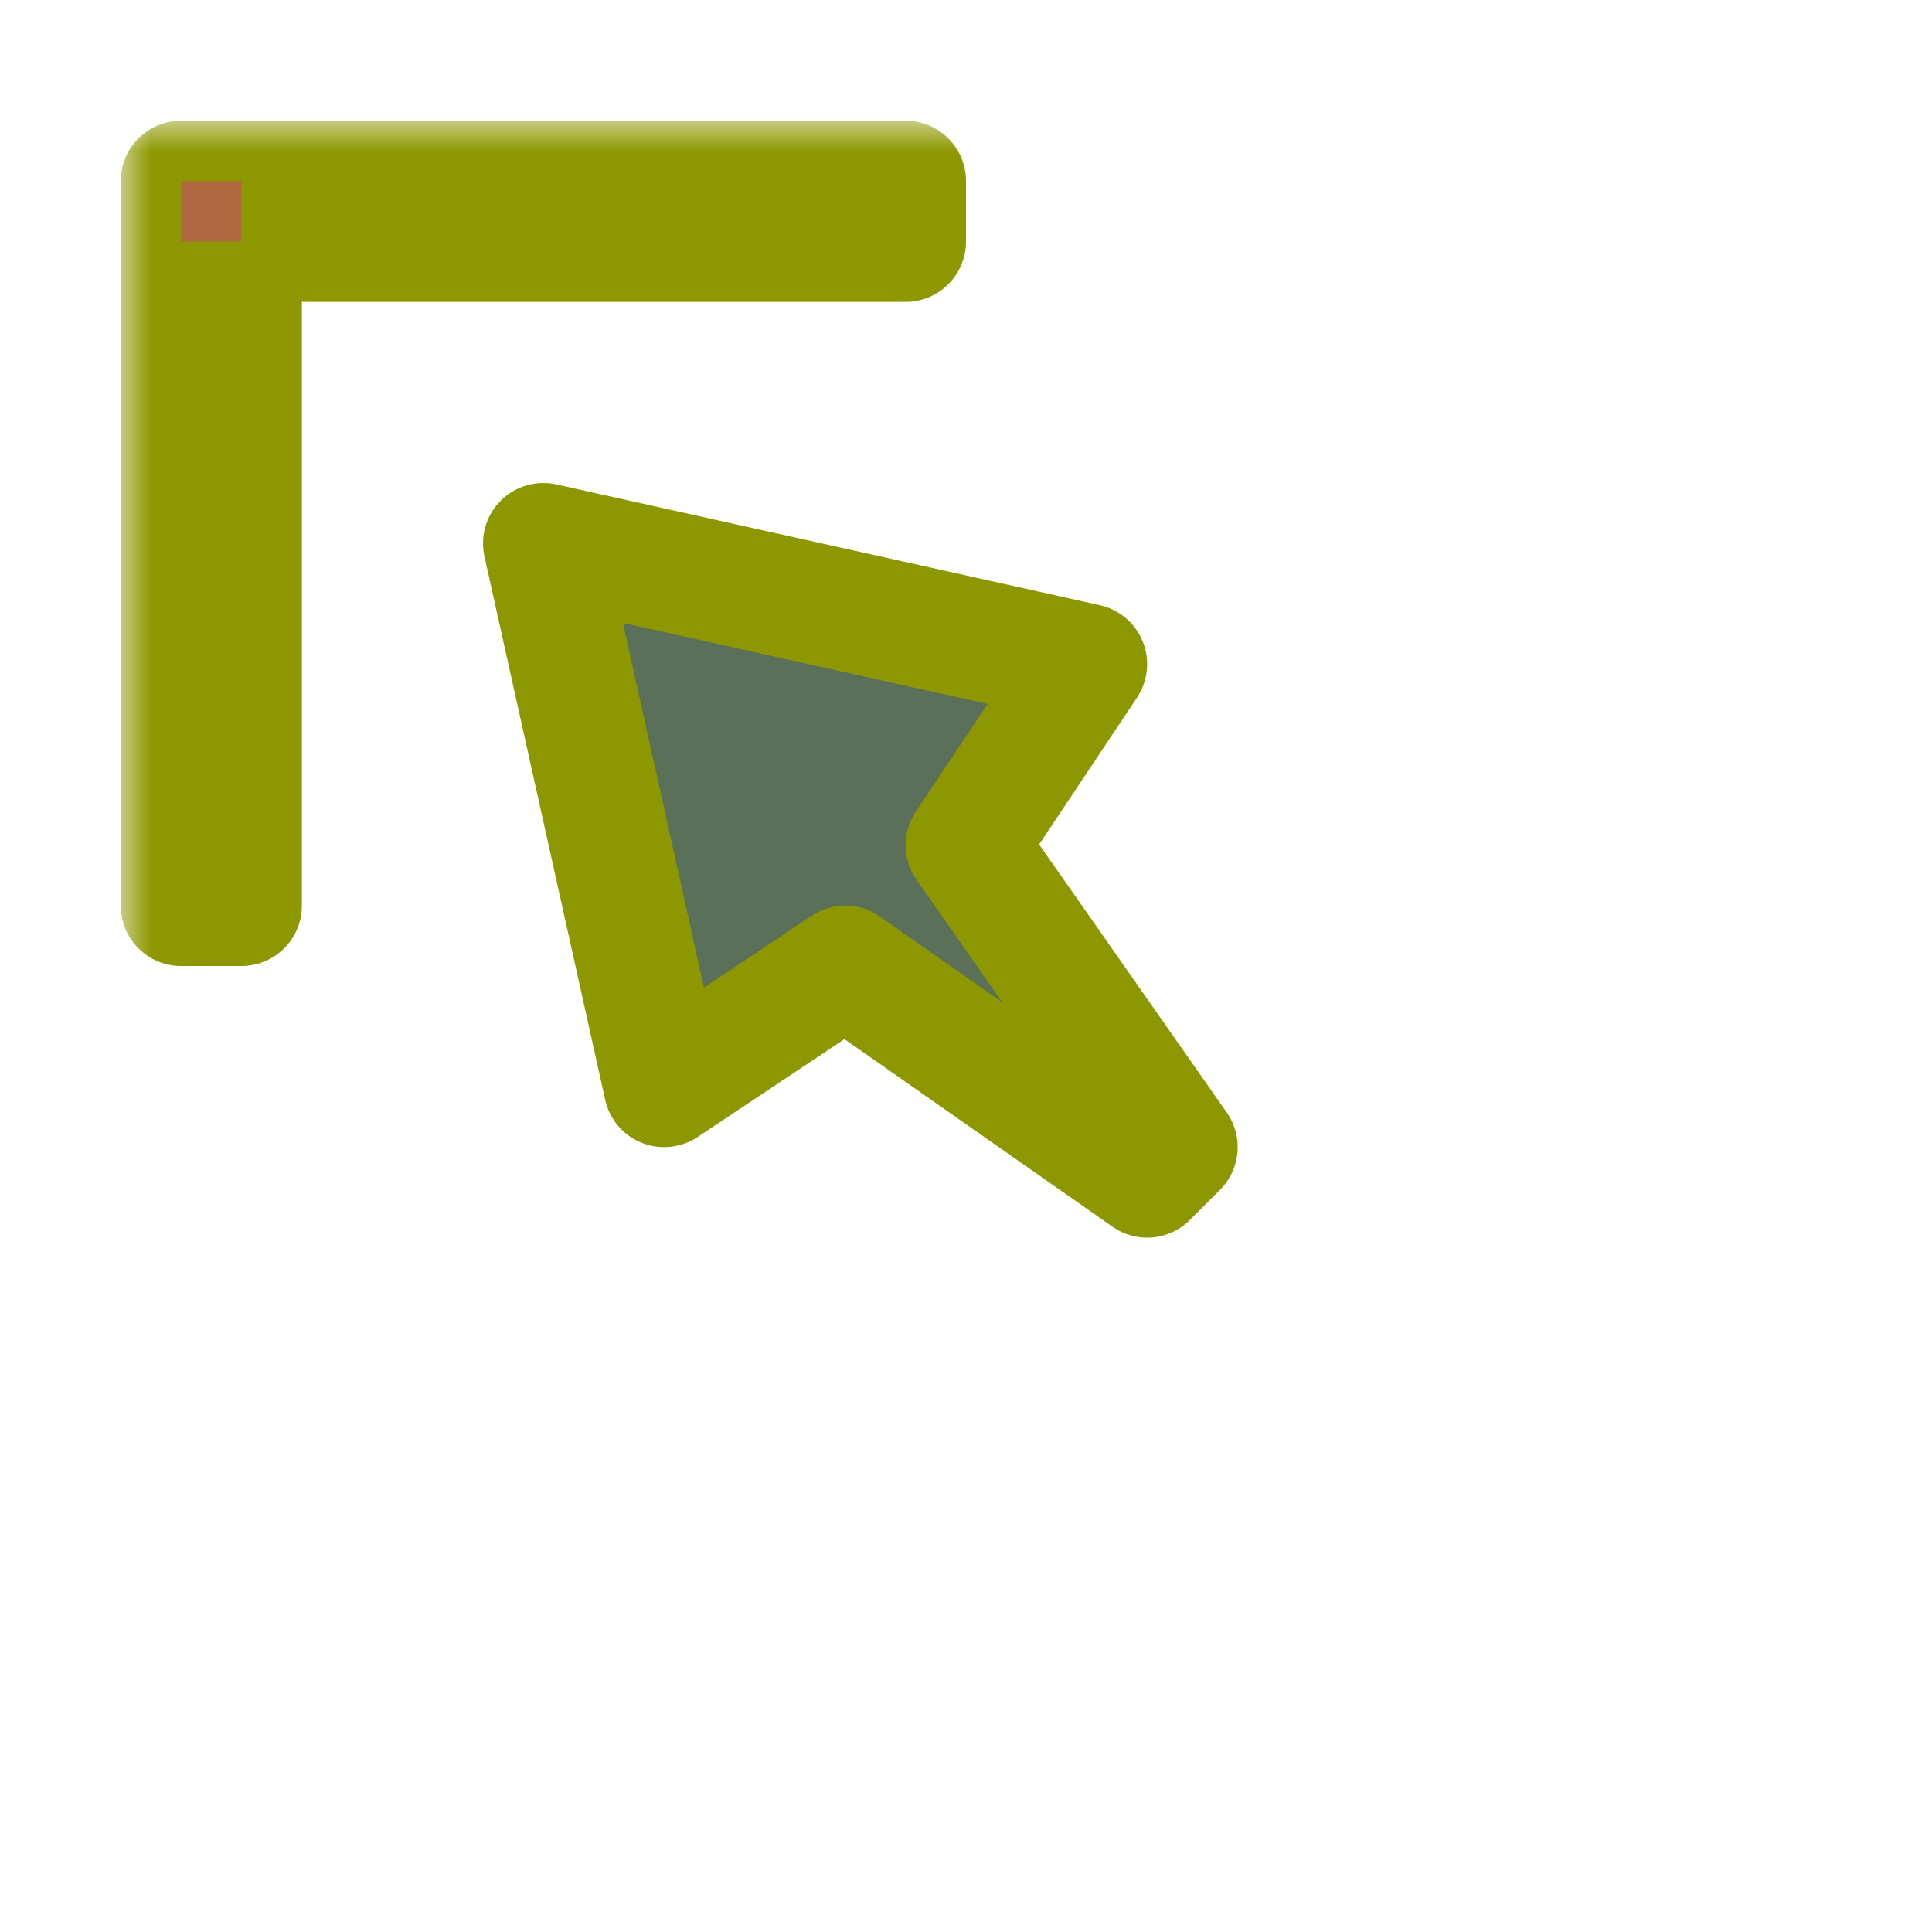 <svg width="32" height="32" viewBox="0 0 32 32" fill="none" xmlns="http://www.w3.org/2000/svg">
<g id="cursor=nw-resize, variant=dark, size=32">
<g id="Union">
<mask id="path-1-outside-1_2320_9163" maskUnits="userSpaceOnUse" x="2" y="2" width="19" height="19" fill="black">
<rect fill="white" x="2" y="2" width="19" height="19"/>
<path d="M18 11L16 14L19.5 19L19 19.5L14 16L11 18L9 9L18 11ZM15 3V4H4V15H3V3H15Z"/>
</mask>
<path d="M18 11L16 14L19.5 19L19 19.5L14 16L11 18L9 9L18 11ZM15 3V4H4V15H3V3H15Z" fill="#5A7058"/>
<path d="M18 11L18.832 11.555C19.015 11.28 19.051 10.933 18.928 10.627C18.805 10.321 18.539 10.095 18.217 10.024L18 11ZM16 14L15.168 13.445C14.939 13.788 14.944 14.236 15.181 14.573L16 14ZM19.5 19L20.207 19.707C20.55 19.364 20.598 18.824 20.319 18.427L19.5 19ZM19 19.5L18.427 20.319C18.824 20.598 19.364 20.55 19.707 20.207L19 19.5ZM14 16L14.573 15.181C14.236 14.944 13.788 14.939 13.445 15.168L14 16ZM11 18L10.024 18.217C10.095 18.539 10.321 18.805 10.627 18.928C10.933 19.051 11.28 19.015 11.555 18.832L11 18ZM9 9L9.217 8.024C8.883 7.95 8.535 8.051 8.293 8.293C8.051 8.535 7.95 8.883 8.024 9.217L9 9ZM15 3H16C16 2.448 15.552 2 15 2V3ZM15 4V5C15.552 5 16 4.552 16 4H15ZM4 4V3C3.448 3 3 3.448 3 4H4ZM4 15V16C4.552 16 5 15.552 5 15H4ZM3 15H2C2 15.552 2.448 16 3 16V15ZM3 3V2C2.448 2 2 2.448 2 3H3ZM18 11L17.168 10.445L15.168 13.445L16 14L16.832 14.555L18.832 11.555L18 11ZM16 14L15.181 14.573L18.681 19.573L19.5 19L20.319 18.427L16.819 13.427L16 14ZM19.5 19L18.793 18.293L18.293 18.793L19 19.5L19.707 20.207L20.207 19.707L19.5 19ZM19 19.5L19.573 18.681L14.573 15.181L14 16L13.427 16.819L18.427 20.319L19 19.5ZM14 16L13.445 15.168L10.445 17.168L11 18L11.555 18.832L14.555 16.832L14 16ZM11 18L11.976 17.783L9.976 8.783L9 9L8.024 9.217L10.024 18.217L11 18ZM9 9L8.783 9.976L17.783 11.976L18 11L18.217 10.024L9.217 8.024L9 9ZM15 3H14V4H15H16V3H15ZM15 4V3H4V4V5H15V4ZM4 4H3V15H4H5V4H4ZM4 15V14H3V15V16H4V15ZM3 15H4V3H3H2V15H3ZM3 3V4H15V3V2H3V3Z" fill="#8D9800" mask="url(#path-1-outside-1_2320_9163)"/>
</g>
<g id="hotspot" clip-path="url(#clip0_2320_9163)">
<rect id="center" opacity="0.5" x="3" y="3" width="1" height="1" fill="#D43982"/>
</g>
</g>
<defs>
<clipPath id="clip0_2320_9163">
<rect width="1" height="1" fill="white" transform="translate(3 3)"/>
</clipPath>
</defs>
</svg>
